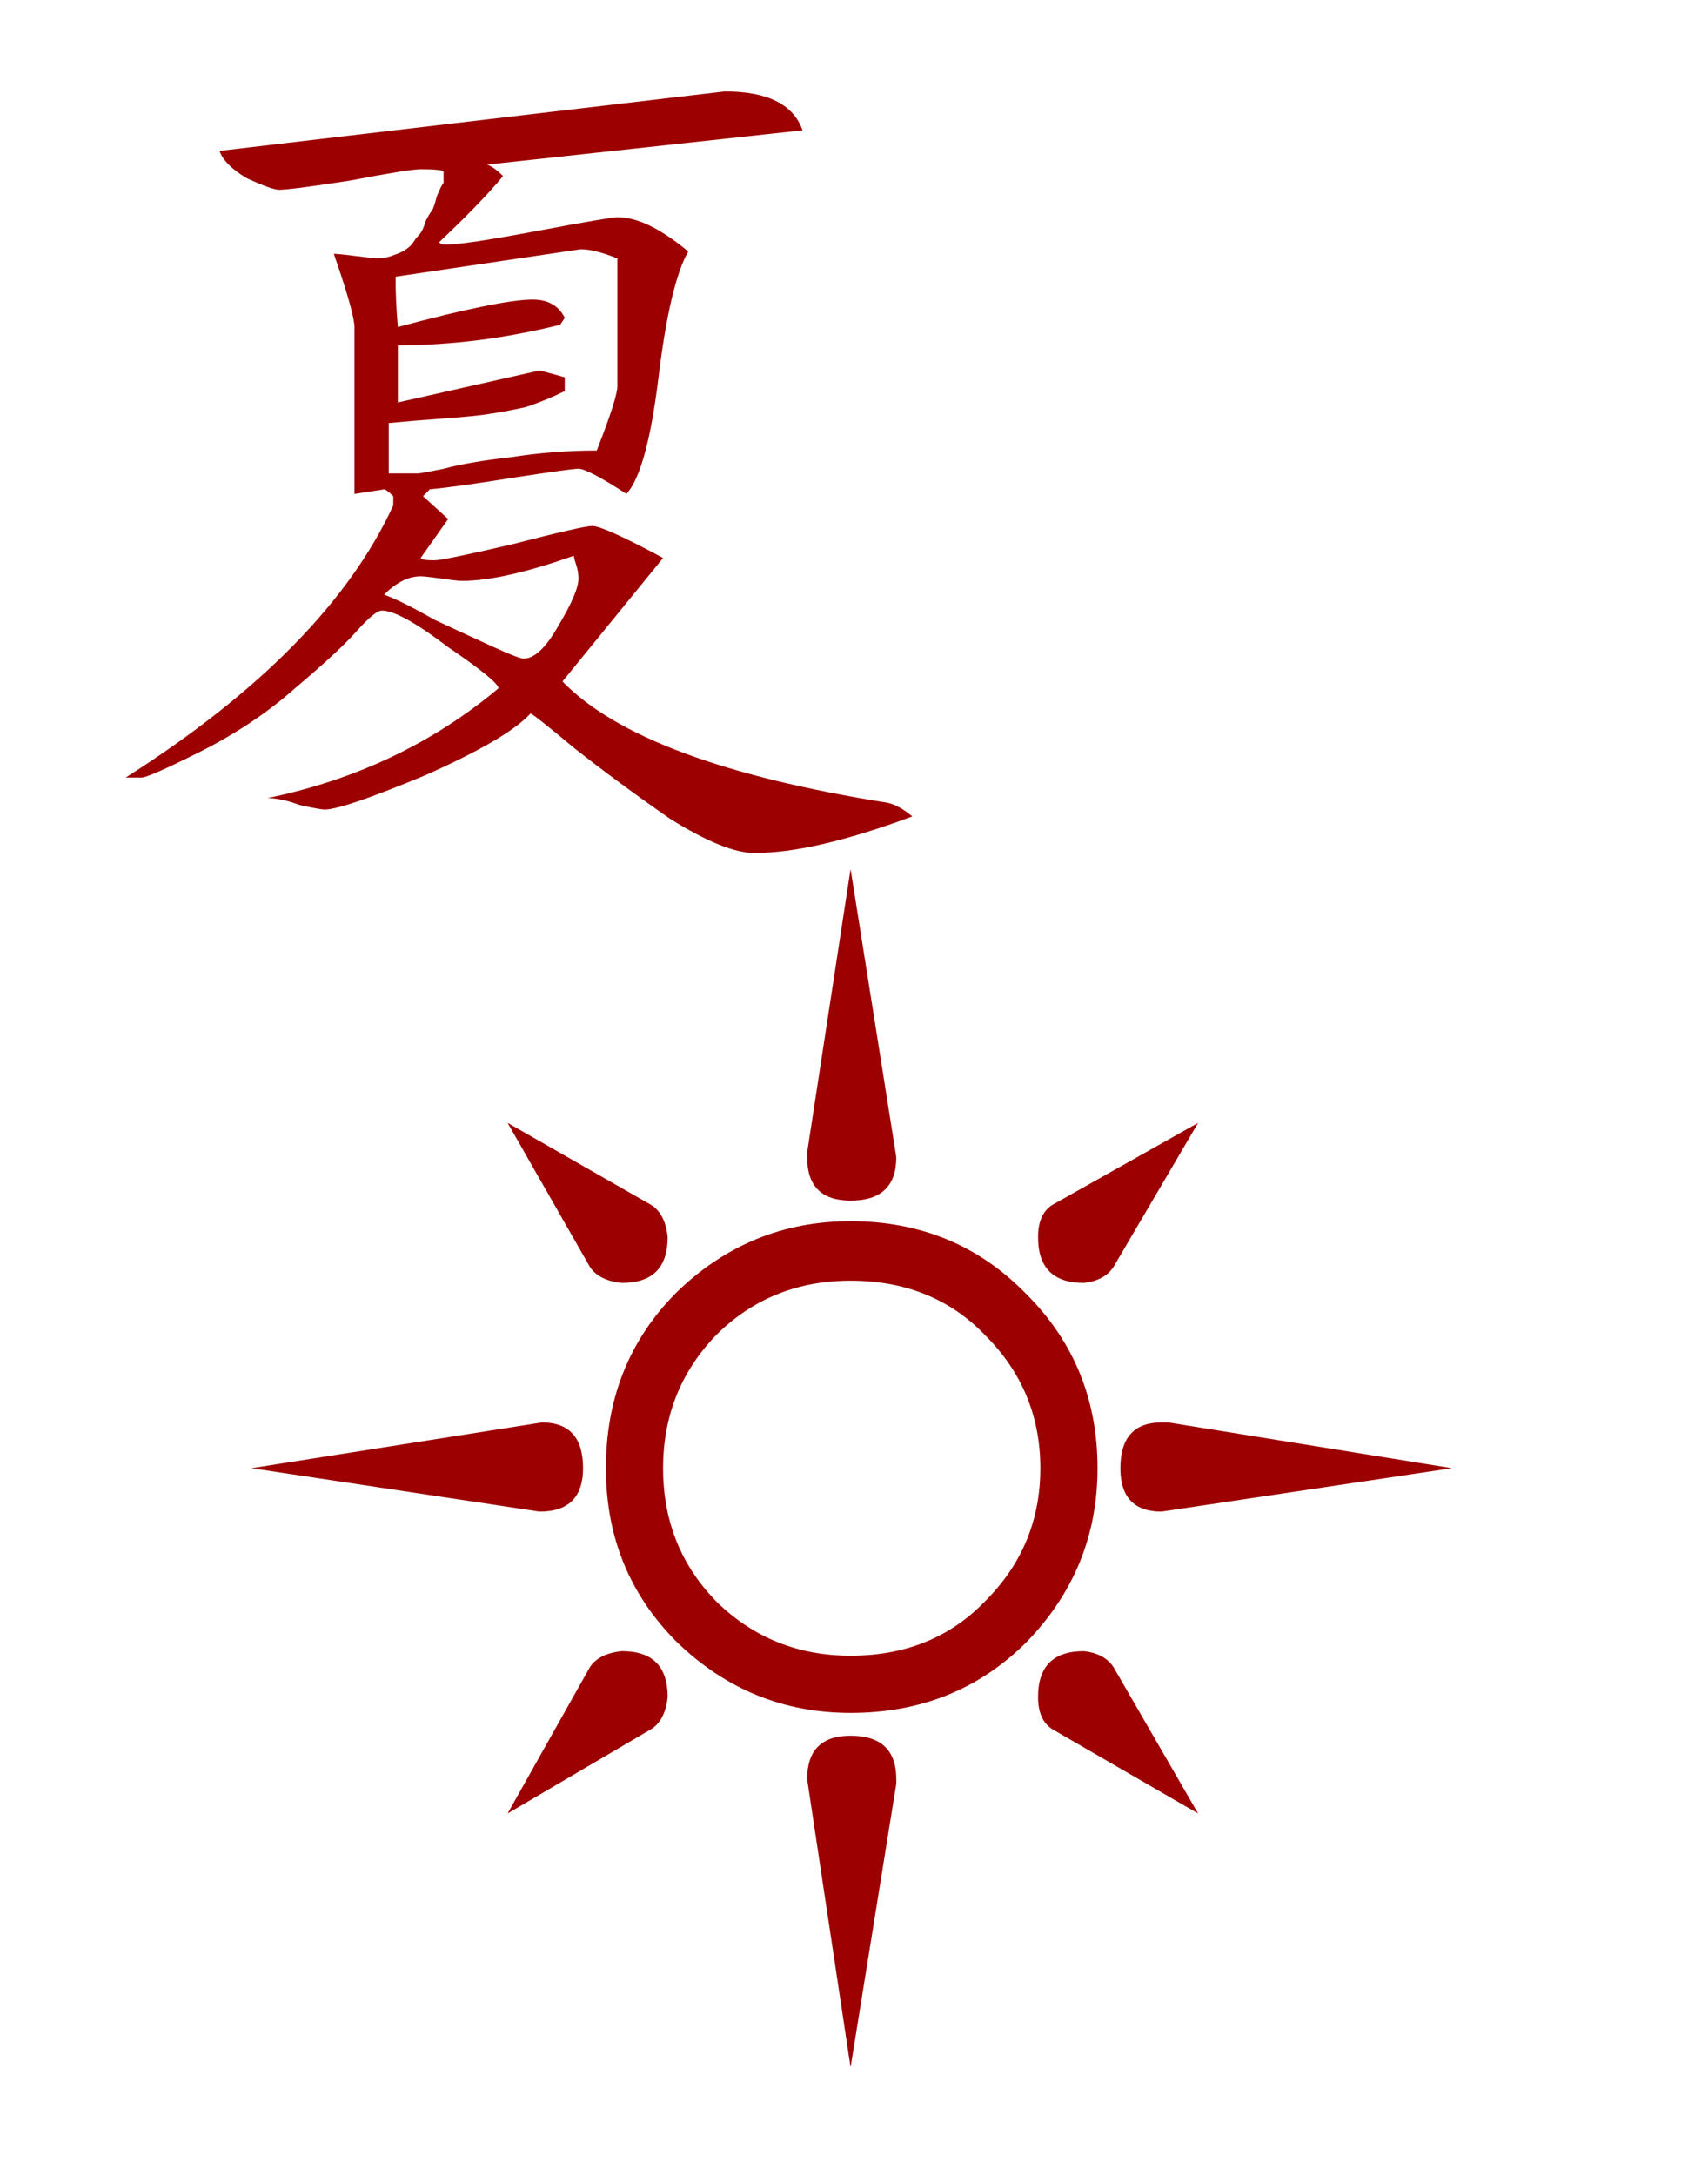 <?xml version="1.0" encoding="utf-8"?>
<!-- Generator: Adobe Illustrator 16.0.0, SVG Export Plug-In . SVG Version: 6.00 Build 0)  -->
<!DOCTYPE svg PUBLIC "-//W3C//DTD SVG 1.1//EN" "http://www.w3.org/Graphics/SVG/1.1/DTD/svg11.dtd">
<svg version="1.1"
	 id="svg2" xmlns:dc="http://purl.org/dc/elements/1.1/" xmlns:cc="http://creativecommons.org/ns#" xmlns:rdf="http://www.w3.org/1999/02/22-rdf-syntax-ns#" xmlns:svg="http://www.w3.org/2000/svg" xmlns:sodipodi="http://sodipodi.sourceforge.net/DTD/sodipodi-0.dtd" xmlns:inkscape="http://www.inkscape.org/namespaces/inkscape" sodipodi:docname="ç»˜å›¾-1.svg" inkscape:version="0.47 r22583"
	 xmlns="http://www.w3.org/2000/svg" xmlns:xlink="http://www.w3.org/1999/xlink" x="0px" y="0px" width="74.7px" height="95.1px"
	 viewBox="0 0 74.7 95.1" enable-background="new 0 0 74.7 95.1" xml:space="preserve">
<sodipodi:namedview  showgrid="false" inkscape:cy="52.575327" inkscape:cx="42.200435" inkscape:zoom="2.1748383" borderopacity="1.0" bordercolor="#666666" pagecolor="#ffffff" id="base" inkscape:window-maximized="1" inkscape:window-y="25" inkscape:current-layer="layer1" inkscape:document-units="px" inkscape:window-x="0" inkscape:pageshadow="2" inkscape:pageopacity="0.0" inkscape:window-width="1440" inkscape:window-height="851">
	</sodipodi:namedview>
<g id="g4269" transform="translate(442.799,464.926)">
	
		<path id="path4271" sodipodi:nodetypes="ccsccccsccccsccccsscsccccccccsssssscscccscscccccccssscscscccccccscccccsccccccscccccscccccccccccscscsccccccccccscccccccccccccccccsccccccccsscccccsscsssccscccscscscc" fill="#9C0000" d="
		M-423.799-440.426c0.267,0,1.4-0.233,3.4-0.7c2.067-0.533,3.233-0.8,3.5-0.8c0.333,0,1.367,0.467,3.1,1.399l-4.4,5.4
		c2.333,2.4,7.066,4.167,14.199,5.3c0.334,0.067,0.701,0.267,1.101,0.601c-2.867,1.066-5.167,1.6-6.9,1.6c-0.867,0-2.1-0.5-3.7-1.5
		c-1.533-1.066-2.933-2.1-4.2-3.1c-1.2-1-1.833-1.5-1.9-1.5c-0.667,0.733-2.2,1.633-4.6,2.699c-2.4,1-3.867,1.5-4.4,1.5
		c-0.133,0-0.5-0.066-1.1-0.199c-0.533-0.2-1-0.301-1.4-0.301c3.867-0.8,7.233-2.399,10.1-4.8c0-0.2-0.733-0.8-2.2-1.8
		c-1.4-1.066-2.367-1.6-2.9-1.6c-0.2,0-0.567,0.3-1.1,0.899c-0.533,0.601-1.434,1.434-2.7,2.5c-1.2,1.067-2.6,2-4.2,2.8
		c-1.467,0.733-2.3,1.101-2.5,1.101h-0.7c5.867-3.733,9.767-7.7,11.7-11.9v-0.399c-0.2-0.2-0.333-0.301-0.4-0.301l-1.3,0.2v-7.3
		c0-0.4-0.3-1.467-0.9-3.2c0.133,0,0.467,0.033,1,0.101c0.533,0.066,0.833,0.1,0.9,0.1c0.2,0,0.4-0.033,0.6-0.1
		c0.2-0.067,0.367-0.134,0.5-0.2s0.267-0.167,0.4-0.3c0.133-0.2,0.233-0.334,0.3-0.4c0.133-0.133,0.233-0.333,0.3-0.6
		c0.133-0.267,0.233-0.434,0.3-0.5c0.067-0.134,0.133-0.334,0.2-0.601c0.133-0.333,0.233-0.533,0.3-0.6v-0.5
		c-0.066-0.066-0.4-0.1-1-0.101c-0.333,0.001-1.367,0.167-3.1,0.5c-1.733,0.268-2.767,0.4-3.1,0.4c-0.2,0-0.667-0.167-1.4-0.5
		c-0.667-0.399-1.066-0.8-1.2-1.2l22.1-2.6c1.866,0,3,0.566,3.4,1.7l-13.8,1.5c0.2,0.066,0.434,0.233,0.7,0.5
		c-0.6,0.733-1.533,1.7-2.8,2.899c0.066,0.067,0.167,0.101,0.3,0.101c0.533,0,1.867-0.2,4-0.601c2.133-0.399,3.3-0.6,3.5-0.6
		c0.867,0,1.9,0.5,3.1,1.5c-0.534,0.934-0.967,2.767-1.3,5.5c-0.333,2.733-0.8,4.434-1.4,5.1c-1.133-0.733-1.833-1.1-2.1-1.1
		c-0.2,0-1.167,0.133-2.9,0.399c-1.667,0.268-2.867,0.434-3.6,0.5l-0.3,0.301l1.1,1l-1.2,1.699
		C-424.399-440.459-424.199-440.426-423.799-440.426 M-395.399-408.826c-1.333,0-2-0.666-2-2c0-0.666,0.2-1.133,0.601-1.399
		l6.399-3.601l-3.7,6.3C-394.366-409.126-394.798-408.893-395.399-408.826 M-403.599-414.326c0,1.267-0.666,1.9-2,1.9
		c-1.267,0-1.9-0.634-1.9-1.9v-0.2l1.9-12.399L-403.599-414.326 M-379.298-400.726l-12.701,1.899c-1.199,0-1.799-0.633-1.799-1.899
		c0-1.334,0.6-2,1.799-2h0.301L-379.298-400.726 M-390.399-385.626l-6.399-3.7c-0.4-0.267-0.601-0.733-0.601-1.399
		c0-1.334,0.667-2,2-2c0.601,0.066,1.033,0.3,1.3,0.699L-390.399-385.626 M-413.599-410.826c0,1.334-0.667,2-2,2
		c-0.667-0.066-1.134-0.3-1.4-0.7l-3.6-6.3l6.3,3.601C-413.899-411.959-413.665-411.492-413.599-410.826 M-405.599-411.526
		c3.066,0,5.633,1.067,7.7,3.2c2.067,2.067,3.101,4.601,3.101,7.601c0,2.933-1.033,5.467-3.101,7.6c-2.066,2.066-4.634,3.1-7.7,3.1
		c-2.934,0-5.467-1.033-7.6-3.1c-2.067-2.066-3.1-4.6-3.1-7.6c0-3.067,1.033-5.634,3.1-7.7
		C-411.065-410.492-408.532-411.526-405.599-411.526 M-417.299-400.726c0,1.267-0.633,1.899-1.9,1.899l-12.6-1.899l12.7-2
		C-417.899-402.726-417.299-402.06-417.299-400.726 M-403.599-386.926l-2,12.399l-1.9-12.6c0-1.267,0.633-1.9,1.9-1.9
		c1.333,0,2,0.634,2,1.9V-386.926 M-415.599-392.726c1.333,0,2,0.666,2,2c-0.067,0.666-0.3,1.133-0.7,1.399l-6.3,3.7l3.6-6.4
		C-416.732-392.426-416.266-392.659-415.599-392.726 M-424.499-444.226c0.067,0,0.434-0.067,1.1-0.2c0.733-0.2,1.7-0.367,2.9-0.5
		c1.267-0.2,2.534-0.3,3.8-0.3c0.6-1.533,0.9-2.467,0.9-2.801v-5.6c-0.667-0.267-1.2-0.399-1.6-0.4l-8.1,1.2
		c0,0.733,0.034,1.467,0.1,2.2c3-0.8,4.967-1.2,5.9-1.2c0.667,0,1.133,0.267,1.4,0.8l-0.2,0.301c-2.4,0.6-4.767,0.899-7.1,0.899v2.5
		l6.2-1.399c0.267,0.066,0.633,0.166,1.1,0.3v0.6c-0.534,0.267-1.1,0.5-1.7,0.7c-0.6,0.134-1.133,0.233-1.6,0.3
		c-0.4,0.067-1.066,0.134-2,0.2c-0.933,0.066-1.733,0.134-2.4,0.2v2.2H-424.499 M-419.899-436.126c0.467,0,0.967-0.467,1.5-1.4
		c0.6-1,0.9-1.699,0.9-2.1c0-0.2-0.033-0.4-0.1-0.6c-0.067-0.2-0.1-0.334-0.1-0.4c-2.067,0.733-3.7,1.1-4.9,1.1
		c-0.133,0-0.434-0.033-0.9-0.1c-0.466-0.066-0.767-0.1-0.9-0.1c-0.533,0-1.066,0.267-1.6,0.8c0.534,0.2,1.267,0.566,2.2,1.1
		c1,0.467,1.867,0.867,2.6,1.2S-420.032-436.126-419.899-436.126 M-405.599-392.526c2.4,0,4.367-0.8,5.9-2.399
		c1.6-1.601,2.4-3.533,2.4-5.8s-0.801-4.2-2.4-5.801c-1.533-1.6-3.5-2.399-5.9-2.399c-2.333,0-4.3,0.8-5.9,2.399
		c-1.533,1.601-2.3,3.534-2.3,5.801c0,2.333,0.8,4.3,2.4,5.899C-409.799-393.293-407.866-392.526-405.599-392.526"/>
</g>
</svg>
